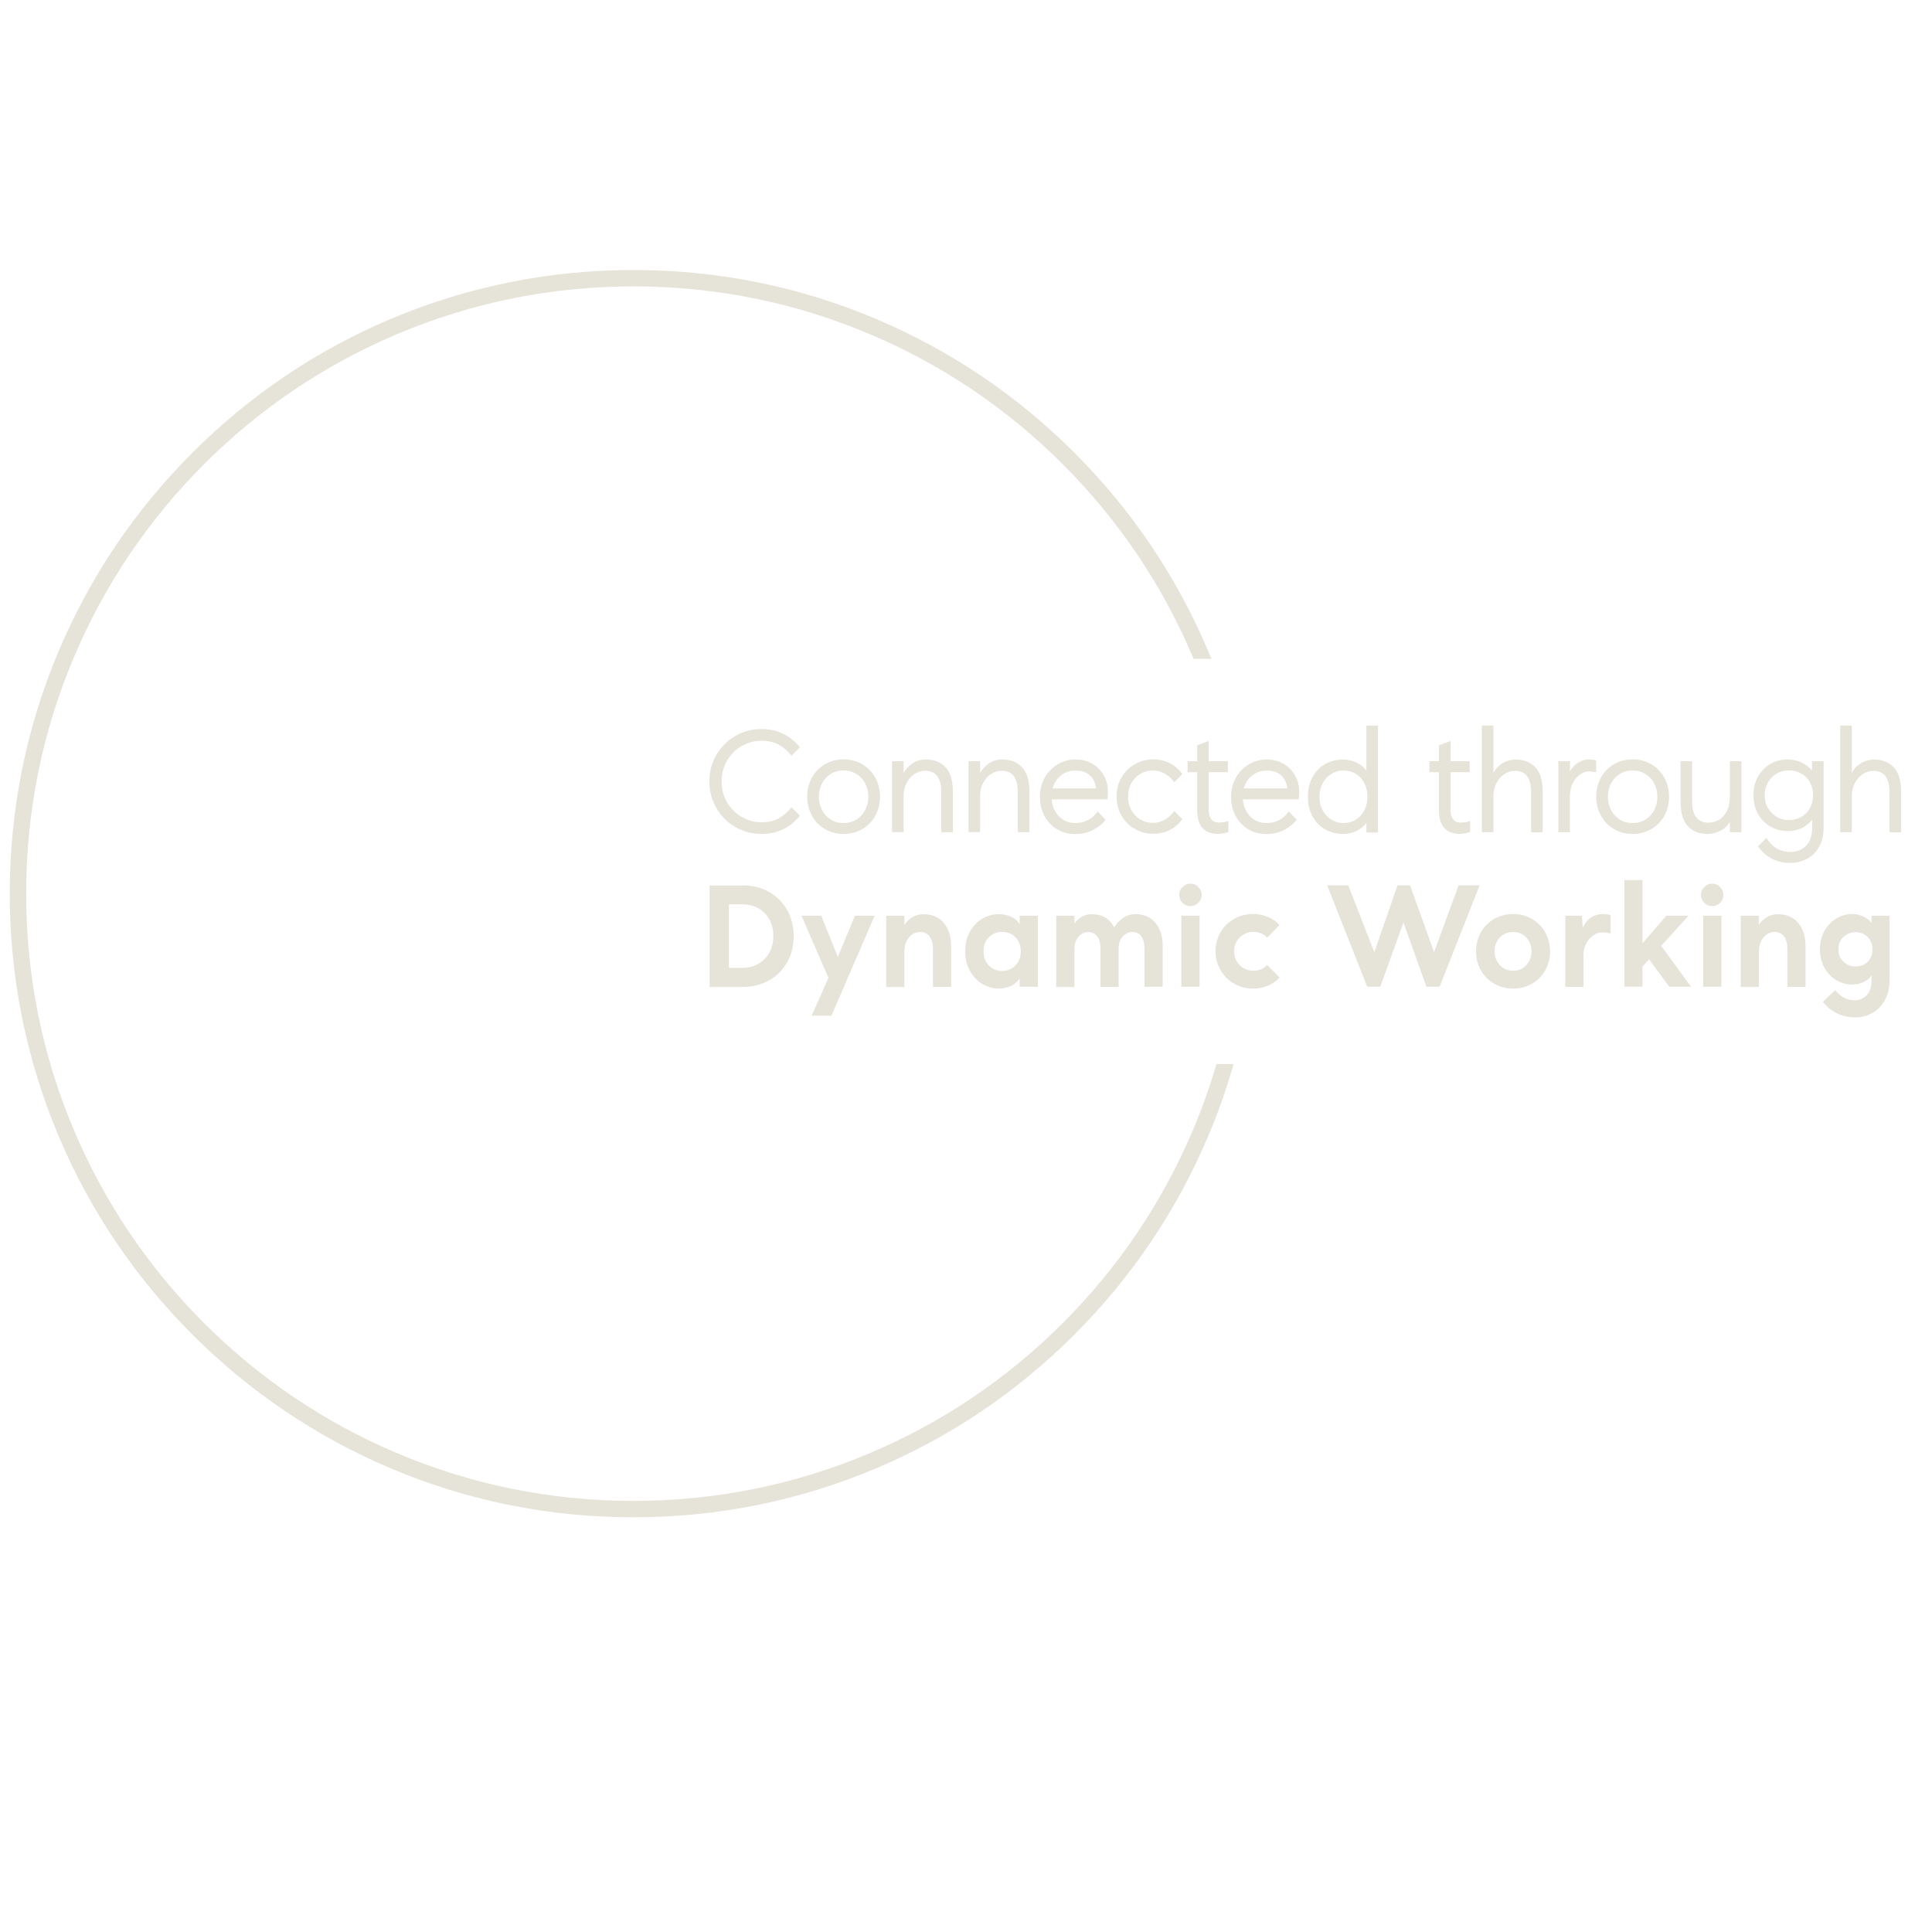 <?xml version="1.0" encoding="utf-8"?>
<!-- Generator: Adobe Illustrator 24.2.1, SVG Export Plug-In . SVG Version: 6.00 Build 0)  -->
<svg version="1.1" xmlns="http://www.w3.org/2000/svg" xmlns:xlink="http://www.w3.org/1999/xlink" x="0px" y="0px"
	 viewBox="0 0 2000 2000" style="enable-background:new 0 0 2000 2000;" xml:space="preserve">
<style type="text/css">
	.st0{fill:none;}
	.st1{enable-background:new    ;}
	.st2{fill:#E6E4D9;}
</style>
<g id="Dynamic_Working">
	<g id="Global_x5F_Network">
		<g>
			<rect x="662.5" y="751.1" class="st0" width="1381.1" height="365.9"/>
		</g>
		<g class="st1">
			<path class="st2" d="M741.8,836.8c-5-8.3-7.5-17.5-7.5-27.8s2.5-19.4,7.4-27.8c5-8.3,11.5-14.8,19.8-19.5c8.2-4.7,17.2-7,26.8-7
				c16.2,0,29.4,6.3,39.8,18.9l-8.7,8.7c-4.1-5-8.6-8.8-13.4-11.5c-4.9-2.6-10.7-4-17.6-4c-7.3,0-14.1,1.8-20.5,5.4
				c-6.4,3.6-11.4,8.6-15.2,15.1c-3.8,6.5-5.7,13.7-5.7,21.7c0,8,1.9,15.2,5.7,21.6c3.8,6.4,8.9,11.4,15.2,15.1
				c6.3,3.7,13.2,5.5,20.5,5.5c6.9,0,12.8-1.3,17.6-4c4.8-2.6,9.3-6.5,13.4-11.5l8.7,8.7c-10.3,12.6-23.6,18.9-39.8,18.9
				c-9.6,0-18.5-2.3-26.8-7C753.2,851.6,746.7,845.1,741.8,836.8z"/>
			<path class="st2" d="M906.2,844.4c-3.3,5.9-7.8,10.5-13.6,13.9c-5.8,3.3-12.2,5-19.3,5c-7.1,0-13.5-1.7-19.3-5
				c-5.8-3.3-10.3-8-13.5-13.9c-3.2-5.9-4.9-12.5-4.9-19.7s1.6-13.7,4.9-19.7c3.2-5.9,7.7-10.5,13.5-13.9c5.8-3.3,12.2-5,19.3-5
				c7.1,0,13.5,1.7,19.3,5c5.7,3.4,10.2,8,13.5,13.9c3.2,5.9,4.9,12.5,4.9,19.7S909.4,838.5,906.2,844.4z M847.7,824.8
				c0,5,1.1,9.6,3.2,13.7c2.1,4.1,5.1,7.4,9,9.8c3.8,2.5,8.3,3.7,13.4,3.7s9.6-1.2,13.4-3.7c3.8-2.4,6.8-5.7,9-9.8
				c2.1-4.1,3.2-8.6,3.2-13.7c0-5-1.1-9.5-3.2-13.7c-2.2-4.1-5.2-7.4-9-9.8c-3.9-2.4-8.3-3.7-13.4-3.7s-9.6,1.2-13.4,3.7
				c-3.9,2.5-6.9,5.7-9,9.8C848.7,815.2,847.7,819.8,847.7,824.8z"/>
			<path class="st2" d="M923.4,788h12v12.3c2.3-4.2,5.4-7.6,9.4-10.2c3.9-2.6,8.5-3.9,13.7-3.9c8.7,0,15.5,2.8,20.5,8.2
				c5,5.5,7.4,13.8,7.4,24.9v42.2h-12v-41.4c0-14.8-5.5-22.2-16.6-22.2c-4,0-7.7,1.2-11.2,3.4c-3.5,2.3-6.2,5.5-8.2,9.5
				c-2,4-3,8.5-3,13.4v37.2h-12V788z"/>
			<path class="st2" d="M1002.6,788h12v12.3c2.3-4.2,5.4-7.6,9.4-10.2c3.9-2.6,8.5-3.9,13.7-3.9c8.7,0,15.5,2.8,20.5,8.2
				c5,5.5,7.4,13.8,7.4,24.9v42.2h-12v-41.4c0-14.8-5.5-22.2-16.6-22.2c-4,0-7.7,1.2-11.2,3.4c-3.5,2.3-6.2,5.5-8.2,9.5
				c-2,4-3,8.5-3,13.4v37.2h-12V788z"/>
			<path class="st2" d="M1146.9,819.7c0,3.4-0.2,6-0.5,7.8h-57.7c0.5,7,3,12.8,7.5,17.5c4.5,4.7,10.2,7,17.1,7c9.6,0,17.3-4,23-12
				l8.2,8.5c-3.1,4.2-7.3,7.7-12.8,10.6c-5.4,2.8-11.5,4.3-18.5,4.3c-7.1,0-13.4-1.6-19-5c-5.5-3.3-9.9-7.9-13-13.7
				c-3.1-5.8-4.7-12.5-4.7-19.9c0-7.4,1.7-14,5.1-20c3.4-5.9,7.9-10.5,13.5-13.7c5.6-3.2,11.6-4.9,18-4.9c6.5,0,12.3,1.4,17.4,4.3
				c5.1,2.9,9.1,6.8,11.9,11.9C1145.5,807.4,1146.9,813.2,1146.9,819.7z M1134.7,816.1c-0.9-6-3.2-10.6-6.8-13.7
				c-3.6-3.2-8.5-4.7-14.7-4.7c-5.6,0-10.6,1.7-14.8,5c-4.3,3.4-7.2,7.8-8.7,13.4H1134.7z"/>
			<path class="st2" d="M1215.6,809.8c-2.6-3.6-5.8-6.5-9.5-8.8c-3.7-2.2-8-3.4-12.8-3.4c-4.4,0-8.5,1.1-12.5,3.3
				c-3.9,2.2-7,5.4-9.4,9.4c-2.4,4.1-3.6,8.9-3.6,14.4c0,5.5,1.2,10.3,3.6,14.4c2.4,4.1,5.5,7.3,9.4,9.4c3.9,2.2,8,3.3,12.5,3.3
				c4.8,0,9-1.1,12.8-3.4c3.7-2.2,6.8-5.2,9.5-8.8l8.4,8.4c-3.4,4.7-7.7,8.4-12.8,11.1c-5.2,2.7-11.1,4-17.8,4
				c-6.6,0-12.8-1.6-18.5-4.9c-5.8-3.2-10.4-7.8-13.8-13.6c-3.4-5.9-5.2-12.5-5.2-20s1.7-14.2,5.2-20c3.5-5.8,8-10.4,13.8-13.6
				c5.7-3.2,11.9-4.9,18.5-4.9c6.7,0,12.6,1.3,17.8,4c5.1,2.7,9.4,6.4,12.8,11.1L1215.6,809.8z"/>
			<path class="st2" d="M1239.3,788v-16.5l12-4.5v21h19.8v11.4h-19.8v39.4c0,3.8,0.9,6.9,2.6,9.2c1.7,2.4,4.3,3.5,7.6,3.5
				c2.2,0,4-0.1,5.5-0.4c1.4-0.2,3-0.7,4.6-1.3v11.4c-3.3,1.3-7,2-11.1,2c-6.9,0-12.2-2.1-15.8-6.2c-3.6-4.1-5.4-10.2-5.4-18.2
				v-39.4h-9.9V788H1239.3z"/>
			<path class="st2" d="M1344.9,819.7c0,3.4-0.2,6-0.5,7.8h-57.8c0.5,7,3,12.8,7.5,17.5c4.5,4.7,10.2,7,17.1,7c9.6,0,17.2-4,22.9-12
				l8.2,8.5c-3.1,4.2-7.3,7.7-12.8,10.6c-5.4,2.8-11.5,4.3-18.4,4.3c-7.1,0-13.4-1.6-19-5c-5.5-3.3-9.9-7.9-13-13.7
				c-3.1-5.8-4.7-12.5-4.7-19.9c0-7.4,1.7-14,5.1-20c3.4-5.9,7.9-10.5,13.5-13.7c5.6-3.2,11.6-4.9,18-4.9c6.5,0,12.3,1.4,17.4,4.3
				c5.1,2.9,9.1,6.8,11.9,11.9C1343.5,807.4,1344.9,813.2,1344.9,819.7z M1332.7,816.1c-0.9-6-3.1-10.6-6.8-13.7
				c-3.6-3.2-8.5-4.7-14.7-4.7c-5.6,0-10.6,1.7-14.9,5c-4.3,3.4-7.2,7.8-8.7,13.4H1332.7z"/>
			<path class="st2" d="M1414.5,851.9c-2.4,3.3-5.7,6-10,8.2c-4.3,2.1-9,3.2-14.3,3.2c-6.7,0-12.8-1.6-18.3-4.6
				c-5.5-3.1-9.9-7.6-13.1-13.4c-3.3-5.8-4.9-12.7-4.9-20.5s1.6-14.6,4.9-20.5c3.2-5.9,7.6-10.3,13.1-13.4
				c5.5-3.1,11.6-4.6,18.3-4.6c5.3,0,10.1,1.1,14.3,3.2c4.2,2.2,7.6,4.9,10,8.2v-46.5h12v110.6h-12V851.9z M1365.9,824.8
				c0,5.3,1.1,10,3.4,14.1c2.2,4.1,5.2,7.3,9,9.6c3.8,2.3,7.8,3.5,12.1,3.5c7.5,0,13.5-2.6,18.2-7.7c4.6-5.1,6.9-11.6,6.9-19.5
				c0-7.9-2.3-14.4-6.9-19.5c-4.6-5.1-10.7-7.7-18.2-7.7c-4.3,0-8.3,1.2-12.1,3.5c-3.8,2.3-6.8,5.5-9,9.6
				C1367,814.8,1365.9,819.5,1365.9,824.8z"/>
			<path class="st2" d="M1489.6,788v-16.5l12-4.5v21h19.8v11.4h-19.8v39.4c0,3.8,0.9,6.9,2.6,9.2c1.7,2.4,4.3,3.5,7.6,3.5
				c2.2,0,4-0.1,5.5-0.4c1.4-0.2,3-0.7,4.6-1.3v11.4c-3.3,1.3-7,2-11.1,2c-6.9,0-12.2-2.1-15.8-6.2c-3.6-4.1-5.4-10.2-5.4-18.2
				v-39.4h-9.9V788H1489.6z"/>
			<path class="st2" d="M1534,751.1h12v49.2c1.8-4,4.8-7.3,9.1-10c4.2-2.7,8.9-4,14-4c8.7,0,15.5,2.8,20.5,8.2
				c5,5.5,7.4,13.8,7.4,24.9v42.2h-12v-41.4c0-14.8-5.5-22.2-16.6-22.2c-4,0-7.7,1.2-11.2,3.4c-3.4,2.3-6.2,5.5-8.2,9.5
				c-2,4-3,8.5-3,13.4v37.2h-12V751.1z"/>
			<path class="st2" d="M1625.2,788v10.5c2.4-4,5.3-7,8.8-9.2c3.5-2.1,6.9-3.1,10.3-3.1c3.2,0,5.8,0.3,8,0.9v12.3
				c-2.6-0.6-5.2-0.9-7.7-0.9c-2.7,0-5.6,1-8.6,3c-3.1,2-5.6,5-7.7,8.9c-2.1,4-3.1,8.7-3.1,14.3v36.8h-12V788H1625.2z"/>
			<path class="st2" d="M1723,844.4c-3.3,5.9-7.8,10.5-13.6,13.9c-5.8,3.3-12.2,5-19.3,5c-7.1,0-13.5-1.7-19.3-5
				c-5.8-3.3-10.3-8-13.5-13.9c-3.3-5.9-4.9-12.5-4.9-19.7s1.6-13.7,4.9-19.7c3.2-5.9,7.7-10.5,13.5-13.9c5.7-3.3,12.2-5,19.3-5
				c7.1,0,13.5,1.7,19.3,5c5.8,3.4,10.2,8,13.5,13.9c3.2,5.9,4.9,12.5,4.9,19.7S1726.2,838.5,1723,844.4z M1664.5,824.8
				c0,5,1.1,9.6,3.2,13.7c2.1,4.1,5.1,7.4,9,9.8c3.8,2.5,8.3,3.7,13.4,3.7c5.1,0,9.6-1.2,13.4-3.7c3.8-2.4,6.8-5.7,9-9.8
				c2.1-4.1,3.2-8.6,3.2-13.7c0-5-1.1-9.5-3.2-13.7c-2.2-4.1-5.2-7.4-9-9.8c-3.9-2.4-8.3-3.7-13.4-3.7c-5.1,0-9.6,1.2-13.4,3.7
				c-3.9,2.5-6.9,5.7-9,9.8C1665.6,815.2,1664.5,819.8,1664.5,824.8z"/>
			<path class="st2" d="M1751.7,788v41.4c0,14.8,5.5,22.2,16.7,22.2c6.7,0,12.1-2.5,16.2-7.4c4.1-5,6.1-11.3,6.1-19V788h12v73.5h-12
				v-10.8c-2.1,3.9-5.3,7-9.5,9.2c-4.3,2.2-8.8,3.4-13.6,3.4c-8.7,0-15.5-2.7-20.5-8.2c-4.9-5.5-7.4-13.8-7.4-24.9V788H1751.7z"/>
			<path class="st2" d="M1820.1,803.6c3.2-5.6,7.5-9.9,12.8-12.9c5.3-3,11.1-4.5,17.3-4.5c10.7,0,19.2,3.9,25.6,11.5V788h12v69
				c0,7.5-1.5,14-4.6,19.5c-3.1,5.5-7.2,9.7-12.5,12.5c-5.3,2.8-11.2,4.3-17.7,4.3c-7.3,0-13.8-1.6-19.4-4.7
				c-5.7-3.2-10.2-7.3-13.7-12.5l8.7-8.7c2.8,4.6,6.2,8.2,10.4,10.7c4.1,2.5,8.8,3.8,14.1,3.8c7,0,12.5-2.2,16.7-6.5
				c4.1-4.3,6.1-10.5,6.1-18.4v-8.5c-6.2,7.9-14.8,11.8-25.6,11.8c-6.2,0-12-1.5-17.3-4.5c-5.4-3-9.7-7.3-12.9-12.9
				c-3.3-5.6-4.9-12.2-4.9-19.7S1816.8,809.2,1820.1,803.6z M1826.8,823.3c0,5,1.1,9.5,3.5,13.3c2.3,3.9,5.3,6.9,9.1,9.1
				c3.8,2.2,7.8,3.2,12.1,3.2c7.5,0,13.6-2.4,18.3-7.2c4.7-4.8,7-11,7-18.5s-2.4-13.7-7-18.5c-4.7-4.8-10.8-7.2-18.3-7.2
				c-4.3,0-8.3,1.1-12.1,3.2c-3.8,2.2-6.8,5.2-9.1,9.1C1828,813.8,1826.8,818.3,1826.8,823.3z"/>
			<path class="st2" d="M1905,751.1h12v49.2c1.8-4,4.8-7.3,9.1-10c4.2-2.7,8.9-4,14-4c8.7,0,15.5,2.8,20.5,8.2
				c5,5.5,7.4,13.8,7.4,24.9v42.2h-12v-41.4c0-14.8-5.5-22.2-16.6-22.2c-4,0-7.7,1.2-11.2,3.4c-3.4,2.3-6.2,5.5-8.2,9.5
				c-2,4-3,8.5-3,13.4v37.2h-12V751.1z"/>
		</g>
		<g class="st1">
		</g>
		<g class="st1">
			<path class="st2" d="M768.5,916.5c10.3,0,19.4,2.2,27.5,6.8c8,4.5,14.2,10.7,18.8,18.7s6.8,17,6.8,27.1c0,10.1-2.2,19.1-6.8,27.1
				c-4.5,8-10.8,14.2-18.8,18.7c-8,4.5-17.2,6.8-27.5,6.8h-33.9v-105H768.5z M785,940.2c-4.9-2.7-10.4-4-16.5-4h-13.9v65.7h13.9
				c6.1,0,11.6-1.4,16.5-4.2c4.9-2.8,8.7-6.7,11.5-11.7c2.7-5,4.1-10.7,4.1-17c0-6.4-1.4-12.1-4.1-17.1
				C793.7,946.9,789.9,943,785,940.2z"/>
			<path class="st2" d="M867.3,990.6L885,948h20.4l-44.7,103.5h-20.5l17.4-39.2L829.7,948h20.5L867.3,990.6z"/>
			<path class="st2" d="M917.4,948h18.8v9.5c2.1-3.3,4.8-6,8.2-8c3.3-2,7.3-3.1,11.8-3.1c8.8,0,15.7,3,20.8,9c5,6,7.6,14.1,7.6,24.2
				v42h-18.8v-39.2c0-5.6-1.2-9.9-3.5-13c-2.3-3.1-5.6-4.6-9.9-4.6c-4.5,0-8.3,1.9-11.5,5.7c-3.2,3.8-4.7,8.9-4.7,15.3v35.9h-18.8
				V948z"/>
			<path class="st2" d="M1074.4,948v73.5h-18.9v-8.7c-1.9,3.1-4.7,5.6-8.5,7.6c-3.8,1.9-8.1,2.9-13,2.9c-6.1,0-11.8-1.6-17.1-4.7
				c-5.3-3.2-9.6-7.7-12.8-13.5c-3.3-5.9-4.9-12.6-4.9-20.3c0-7.8,1.6-14.6,4.9-20.4c3.2-5.8,7.5-10.3,12.8-13.4
				c5.3-3.1,11-4.7,17.1-4.7c4.9,0,9.2,1,13,2.8c3.8,1.9,6.6,4.4,8.5,7.4V948H1074.4z M1018.2,984.8c0,6.1,1.8,11,5.5,14.7
				c3.7,3.7,8.2,5.6,13.7,5.6c5.5,0,10.1-1.9,13.8-5.7c3.7-3.8,5.5-8.6,5.5-14.5c0-6-1.9-10.9-5.5-14.6c-3.7-3.8-8.3-5.6-13.8-5.6
				c-5.4,0-10,1.8-13.7,5.5C1020,973.6,1018.2,978.6,1018.2,984.8z"/>
			<path class="st2" d="M1119.7,949.1c3.1-1.8,6.6-2.7,10.7-2.7c5.2,0,9.7,1.1,13.5,3.2c3.8,2.2,6.9,5.6,9.5,10.4
				c2.3-3.9,5.4-7.1,9.2-9.8c3.8-2.6,8.3-3.9,13.4-3.9c5.2,0,9.9,1.3,14,3.8c4.1,2.5,7.4,6.2,9.9,11.1c2.4,4.9,3.7,10.8,3.7,17.7
				v42.6h-18.8v-39.3c0-5.5-1.1-9.8-3.2-12.8c-2.2-3-5.2-4.6-9.2-4.6c-4,0-7.4,1.6-10.2,4.7c-2.8,3.1-4.2,7.5-4.2,13.2v38.9h-18.8
				v-39.3c0-5.5-1.1-9.8-3.3-12.8c-2.2-3-5.3-4.6-9.3-4.6c-3.9,0-7.3,1.6-10.1,4.7c-2.8,3.1-4.3,7.5-4.3,13.2v38.9h-18.8V948h18.8
				v8.2C1114,953.4,1116.5,951,1119.7,949.1z"/>
			<path class="st2" d="M1232.4,914.7c3.1,0,5.8,1.2,8.1,3.5c2.3,2.3,3.5,5.1,3.5,8.2c0,3.2-1.2,6-3.5,8.2c-2.3,2.3-5,3.4-8.1,3.4
				c-3.2,0-6-1.1-8.2-3.4c-2.3-2.3-3.5-5-3.5-8.2c0-3.2,1.1-5.9,3.5-8.2C1226.4,915.9,1229.2,914.7,1232.4,914.7z M1222.9,948v73.5
				h18.9V948H1222.9z"/>
			<path class="st2" d="M1263.4,1004.1c-3.4-5.9-5.1-12.3-5.1-19.4c0-7,1.7-13.4,5-19.3c3.3-5.9,8-10.6,14-14
				c5.9-3.5,12.6-5.2,20-5.2c5.5,0,10.6,1,15.3,3c4.7,2,8.7,4.8,12,8.4l-12.9,13.1c-3.5-4-8.3-6-14.4-6c-3.5,0-6.8,0.9-9.8,2.6
				c-3.1,1.8-5.5,4.2-7.3,7.2c-1.8,3.1-2.7,6.5-2.7,10.3c0,3.8,0.9,7.2,2.7,10.3c1.8,3.1,4.2,5.5,7.3,7.2c3,1.8,6.3,2.6,9.8,2.6
				c6.1,0,10.9-2,14.4-6.1l12.9,13.2c-3.3,3.6-7.3,6.4-12,8.4c-4.7,2-9.8,3-15.3,3c-7.4,0-14.1-1.7-20-5.2
				C1271.4,1014.7,1266.7,1010,1263.4,1004.1z"/>
			<path class="st2" d="M1395.7,916.5l27,69.2l24-69.2h13l24.9,69.2l25.3-69.2h21.8l-41.4,105h-13.7l-23.7-66.5l-24.1,66.5h-13.5
				l-41.4-105H1395.7z"/>
			<path class="st2" d="M1546.9,951.2c5.9-3.3,12.4-5,19.5-5c7.1,0,13.6,1.7,19.4,5c5.9,3.4,10.4,8,13.8,13.9c3.3,5.9,5,12.5,5,19.7
				s-1.7,13.8-5,19.7c-3.4,5.9-7.9,10.5-13.8,13.9c-5.8,3.3-12.3,5-19.4,5c-7.1,0-13.6-1.7-19.5-5c-5.9-3.3-10.5-8-13.9-13.9
				c-3.4-5.9-5-12.5-5-19.7s1.7-13.7,5-19.7C1536.4,959.2,1541,954.6,1546.9,951.2z M1552.6,999c3.5,3.9,8.1,5.9,13.8,5.9
				c5.6,0,10.2-1.9,13.7-5.9c3.5-3.9,5.3-8.6,5.3-14.2c0-5.6-1.8-10.3-5.3-14.2c-3.6-3.9-8.1-5.8-13.7-5.8c-5.7,0-10.3,1.9-13.9,5.8
				c-3.6,3.9-5.3,8.7-5.3,14.2C1547.2,990.4,1549,995.1,1552.6,999z"/>
			<path class="st2" d="M1620.4,948h17.2l0.8,12.3c2.5-4.9,5.4-8.5,8.9-10.7c3.4-2.2,7.4-3.4,12-3.4c2.9,0,5.5,0.4,7.9,1v19.2
				c-2.9-0.8-5.7-1.2-8.4-1.2c-3.3,0-6.5,1-9.5,3.2c-3.1,2.1-5.5,4.9-7.3,8.5c-1.9,3.6-2.8,7.4-2.8,11.5v33.2h-18.8V948z"/>
			<path class="st2" d="M1681.5,911.1h18.8v65.4l24.6-28.5h23l-28.2,31.2l30.9,42.3h-22.6l-20.9-28.4l-6.8,7.5v20.8h-18.8V911.1z"/>
			<path class="st2" d="M1772.5,914.7c3.1,0,5.8,1.2,8.1,3.5c2.3,2.3,3.5,5.1,3.5,8.2c0,3.2-1.2,6-3.5,8.2c-2.3,2.3-5,3.4-8.1,3.4
				c-3.2,0-6-1.1-8.2-3.4c-2.3-2.3-3.5-5-3.5-8.2c0-3.2,1.1-5.9,3.5-8.2C1766.6,915.9,1769.3,914.7,1772.5,914.7z M1763.1,948v73.5
				h18.9V948H1763.1z"/>
			<path class="st2" d="M1801.9,948h18.8v9.5c2.1-3.3,4.8-6,8.2-8c3.3-2,7.3-3.1,11.8-3.1c8.8,0,15.7,3,20.8,9
				c5,6,7.6,14.1,7.6,24.2v42h-18.8v-39.2c0-5.6-1.2-9.9-3.4-13c-2.3-3.1-5.6-4.6-9.9-4.6c-4.5,0-8.3,1.9-11.5,5.7
				c-3.2,3.8-4.7,8.9-4.7,15.3v35.9h-18.8V948z"/>
			<path class="st2" d="M1884,982.7c0-7.3,1.6-13.7,4.8-19.3c3.2-5.5,7.3-9.8,12.4-12.8c5.1-2.9,10.4-4.4,16.1-4.4
				c4.5,0,8.6,0.9,12.2,2.8c3.6,1.9,6.3,4,7.9,6.5V948h18.6v67.5c0,7.4-1.6,14-4.7,19.7c-3.2,5.8-7.4,10.2-12.8,13.3
				c-5.4,3.2-11.3,4.7-17.8,4.7c-7.2,0-13.7-1.5-19.5-4.4c-5.8-3-10.6-6.9-14.2-11.8l12.9-12c5.4,7,12,10.5,19.8,10.5
				c5.1,0,9.3-1.8,12.7-5.3c3.3-3.6,5-8.4,5-14.6v-5.7c-1.6,2.5-4.2,4.7-7.9,6.5c-3.7,1.9-7.7,2.8-12.2,2.8c-5.6,0-11-1.5-16.1-4.4
				c-5.1-2.9-9.2-7.2-12.4-12.8C1885.6,996.5,1884,990.1,1884,982.7z M1908.3,995.4c3.5,3.4,7.6,5.1,12.4,5.1c5.3,0,9.5-1.7,12.8-5
				c3.2-3.3,4.8-7.6,4.8-12.8c0-5.1-1.6-9.3-4.9-12.7c-3.3-3.3-7.5-5-12.7-5c-4.8,0-9,1.7-12.4,5c-3.5,3.4-5.2,7.6-5.2,12.7
				C1903,987.9,1904.8,992.1,1908.3,995.4z"/>
		</g>
	</g>
</g>
<g id="Cirlce">
	<g id="ring">
		<g>
			<path class="st2" d="M1234.9,1169.8c-31.7,74.9-77,142.1-134.7,199.8c-57.7,57.7-125,103.1-199.8,134.7
				c-77.5,32.8-159.8,49.4-244.7,49.4s-167.2-16.6-244.7-49.4c-74.9-31.7-142.1-77-199.8-134.7s-103.1-125-134.7-199.8
				c-32.8-77.5-49.4-159.8-49.4-244.7s16.6-167.2,49.4-244.7c31.7-74.9,77-142.1,134.7-199.8s125-103.1,199.8-134.7
				c77.5-32.8,159.8-49.4,244.7-49.4s167.2,16.6,244.7,49.4c74.9,31.7,142.1,77,199.8,134.7s103.1,125,134.7,199.8
				c0.2,0.5,0.4,1.1,0.7,1.6h18.4c-1.1-2.7-2.2-5.5-3.4-8.2c-32.5-76.9-79.1-145.9-138.4-205.2c-59.3-59.3-128.3-105.8-205.2-138.4
				c-79.6-33.7-164.1-50.7-251.3-50.7S484,296.6,404.4,330.2c-76.9,32.5-145.9,79.1-205.2,138.4S93.3,596.9,60.8,673.8
				c-33.7,79.6-50.7,164.1-50.7,251.3s17.1,171.7,50.7,251.3c32.5,76.9,79.1,145.9,138.4,205.2s128.3,105.8,205.2,138.4
				c79.6,33.7,164.1,50.7,251.3,50.7s171.7-17.1,251.3-50.7c76.9-32.5,145.9-79.1,205.2-138.4c59.3-59.3,105.8-128.3,138.4-205.2
				c10.4-24.5,19.2-49.5,26.4-74.9h-17.7C1252.5,1124.6,1244.4,1147.4,1234.9,1169.8z"/>
		</g>
	</g>
</g>
</svg>
